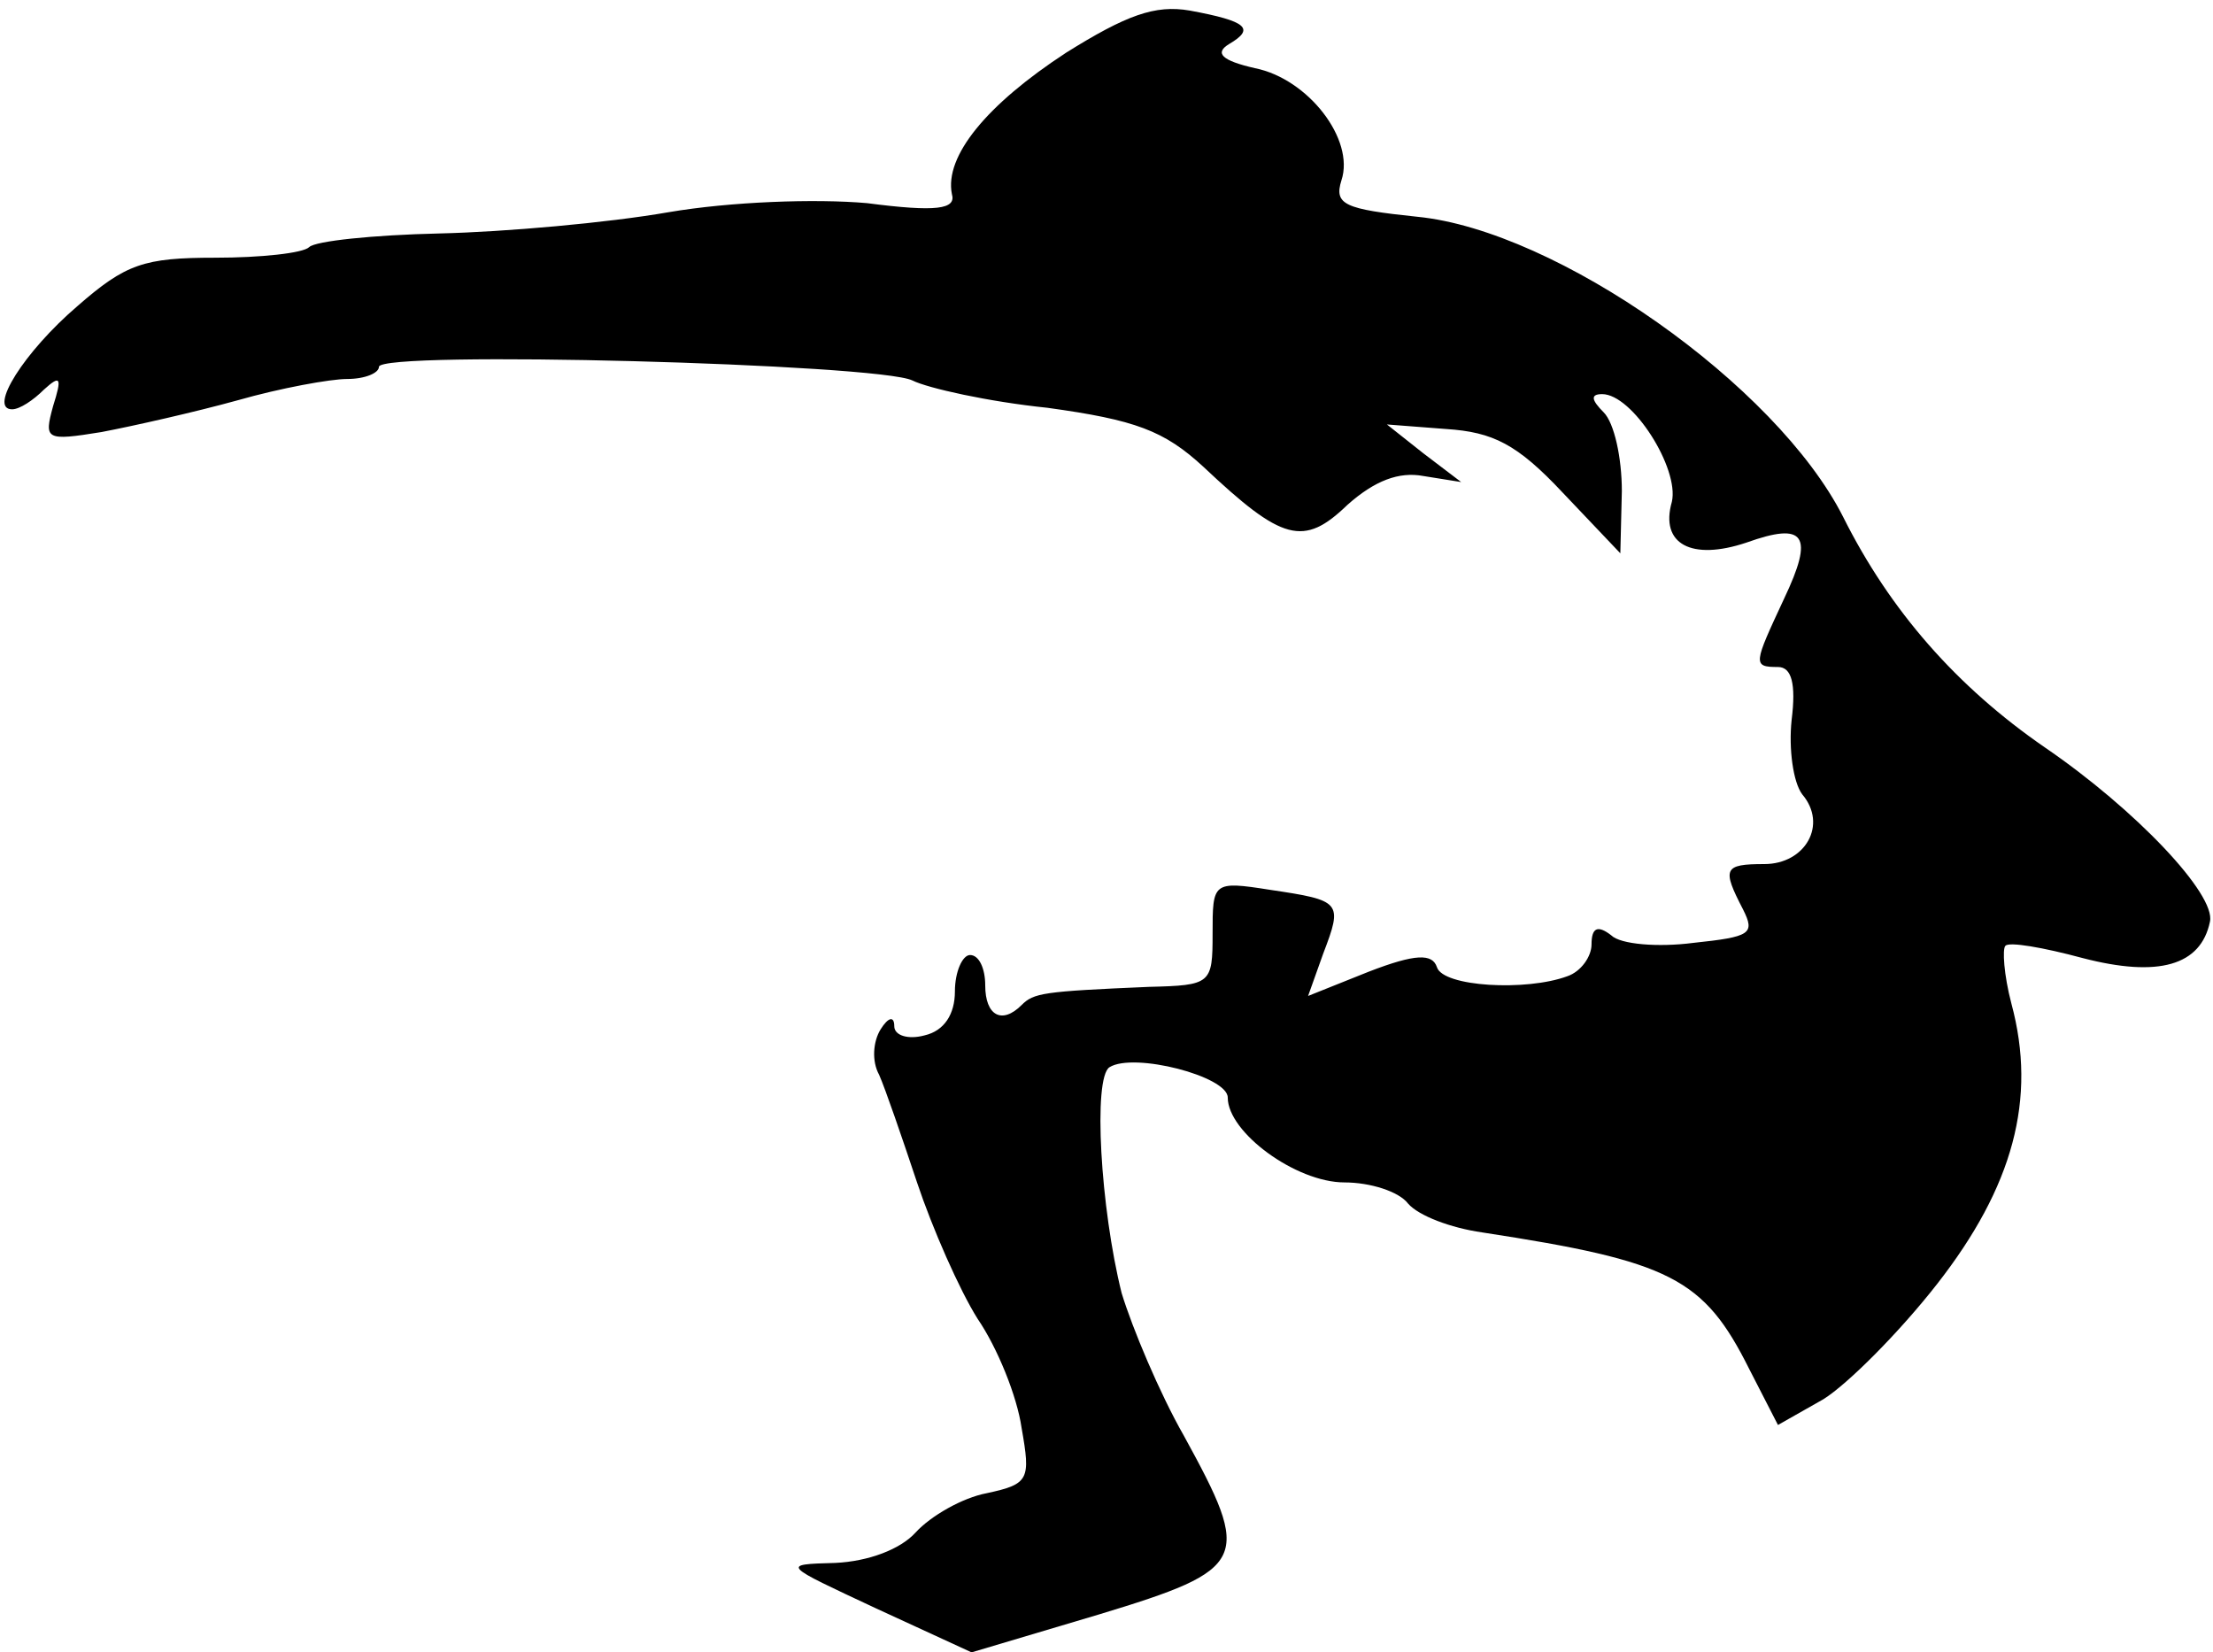 <?xml version="1.0" standalone="no"?>
<!DOCTYPE svg PUBLIC "-//W3C//DTD SVG 20010904//EN"
 "http://www.w3.org/TR/2001/REC-SVG-20010904/DTD/svg10.dtd">
<svg version="1.0" xmlns="http://www.w3.org/2000/svg"
 width="146pt" height="109pt" viewBox="0 0 146 109"
 preserveAspectRatio="xMidYMid meet">
<g transform="translate(0,109) scale(0.1,-0.1)"
fill="#000000" stroke="none">
<path fill="#000000" stroke="none" d="M703 1055 c-52 -34 -80 -68 -75 -93 3
-10 -10 -12 -56 -6 -34 3 -90 1 -131 -6 -40 -7 -108 -13 -151 -14 -44 -1 -82
-5 -86 -9 -4 -4 -32 -7 -62 -7 -47 0 -59 -4 -91 -32 -35 -30 -59 -68 -43 -68
5 0 14 6 21 13 11 10 12 8 6 -11 -6 -22 -5 -23 32 -17 21 4 61 13 90 21 28 8
61 14 72 14 12 0 21 4 21 8 0 11 330 2 352 -9 10 -5 50 -14 89 -18 58 -8 77
-15 103 -39 52 -49 66 -53 95 -25 18 16 34 22 50 19 l25 -4 -25 19 -24 19 39
-3 c31 -2 47 -10 77 -42 l38 -40 1 41 c0 22 -5 45 -12 52 -8 8 -9 12 -1 12 20
0 51 -49 46 -71 -8 -28 13 -39 49 -27 39 14 45 5 25 -37 -20 -43 -21 -45 -4
-45 9 0 12 -11 9 -35 -2 -19 1 -41 7 -49 17 -20 2 -46 -25 -46 -27 0 -28 -3
-14 -30 8 -16 5 -18 -33 -22 -23 -3 -48 -1 -54 5 -9 7 -13 5 -13 -6 0 -8 -7
-18 -16 -21 -27 -10 -82 -7 -86 6 -3 9 -14 9 -45 -3 l-40 -16 10 28 c13 34 12
35 -35 42 -38 6 -38 5 -38 -29 0 -33 -1 -34 -42 -35 -70 -3 -76 -4 -84 -12
-13 -13 -24 -7 -24 13 0 11 -4 20 -10 20 -5 0 -10 -11 -10 -24 0 -15 -7 -26
-20 -29 -11 -3 -20 0 -20 6 0 7 -4 6 -9 -2 -5 -8 -6 -21 -1 -30 4 -9 15 -41
25 -71 10 -30 28 -71 40 -90 13 -19 26 -51 29 -72 6 -34 5 -37 -23 -43 -16 -3
-37 -15 -47 -26 -10 -11 -31 -19 -53 -20 -36 -1 -35 -1 27 -30 l63 -29 84 25
c99 30 101 36 56 118 -16 28 -34 71 -41 94 -14 56 -19 142 -8 149 16 10 78 -6
78 -20 0 -23 45 -56 77 -56 17 0 36 -6 42 -14 7 -8 28 -16 49 -19 124 -19 146
-30 176 -90 l19 -37 30 17 c16 10 50 44 75 76 50 64 66 122 49 185 -5 19 -6
36 -4 38 2 3 25 -1 51 -8 50 -13 78 -5 84 24 4 18 -49 74 -109 115 -58 40
-102 90 -133 152 -44 87 -189 189 -281 198 -48 5 -55 8 -50 24 9 27 -22 67
-57 74 -22 5 -27 10 -17 16 17 10 12 15 -26 22 -23 4 -42 -3 -82 -28z"/>
</g>
</svg>
